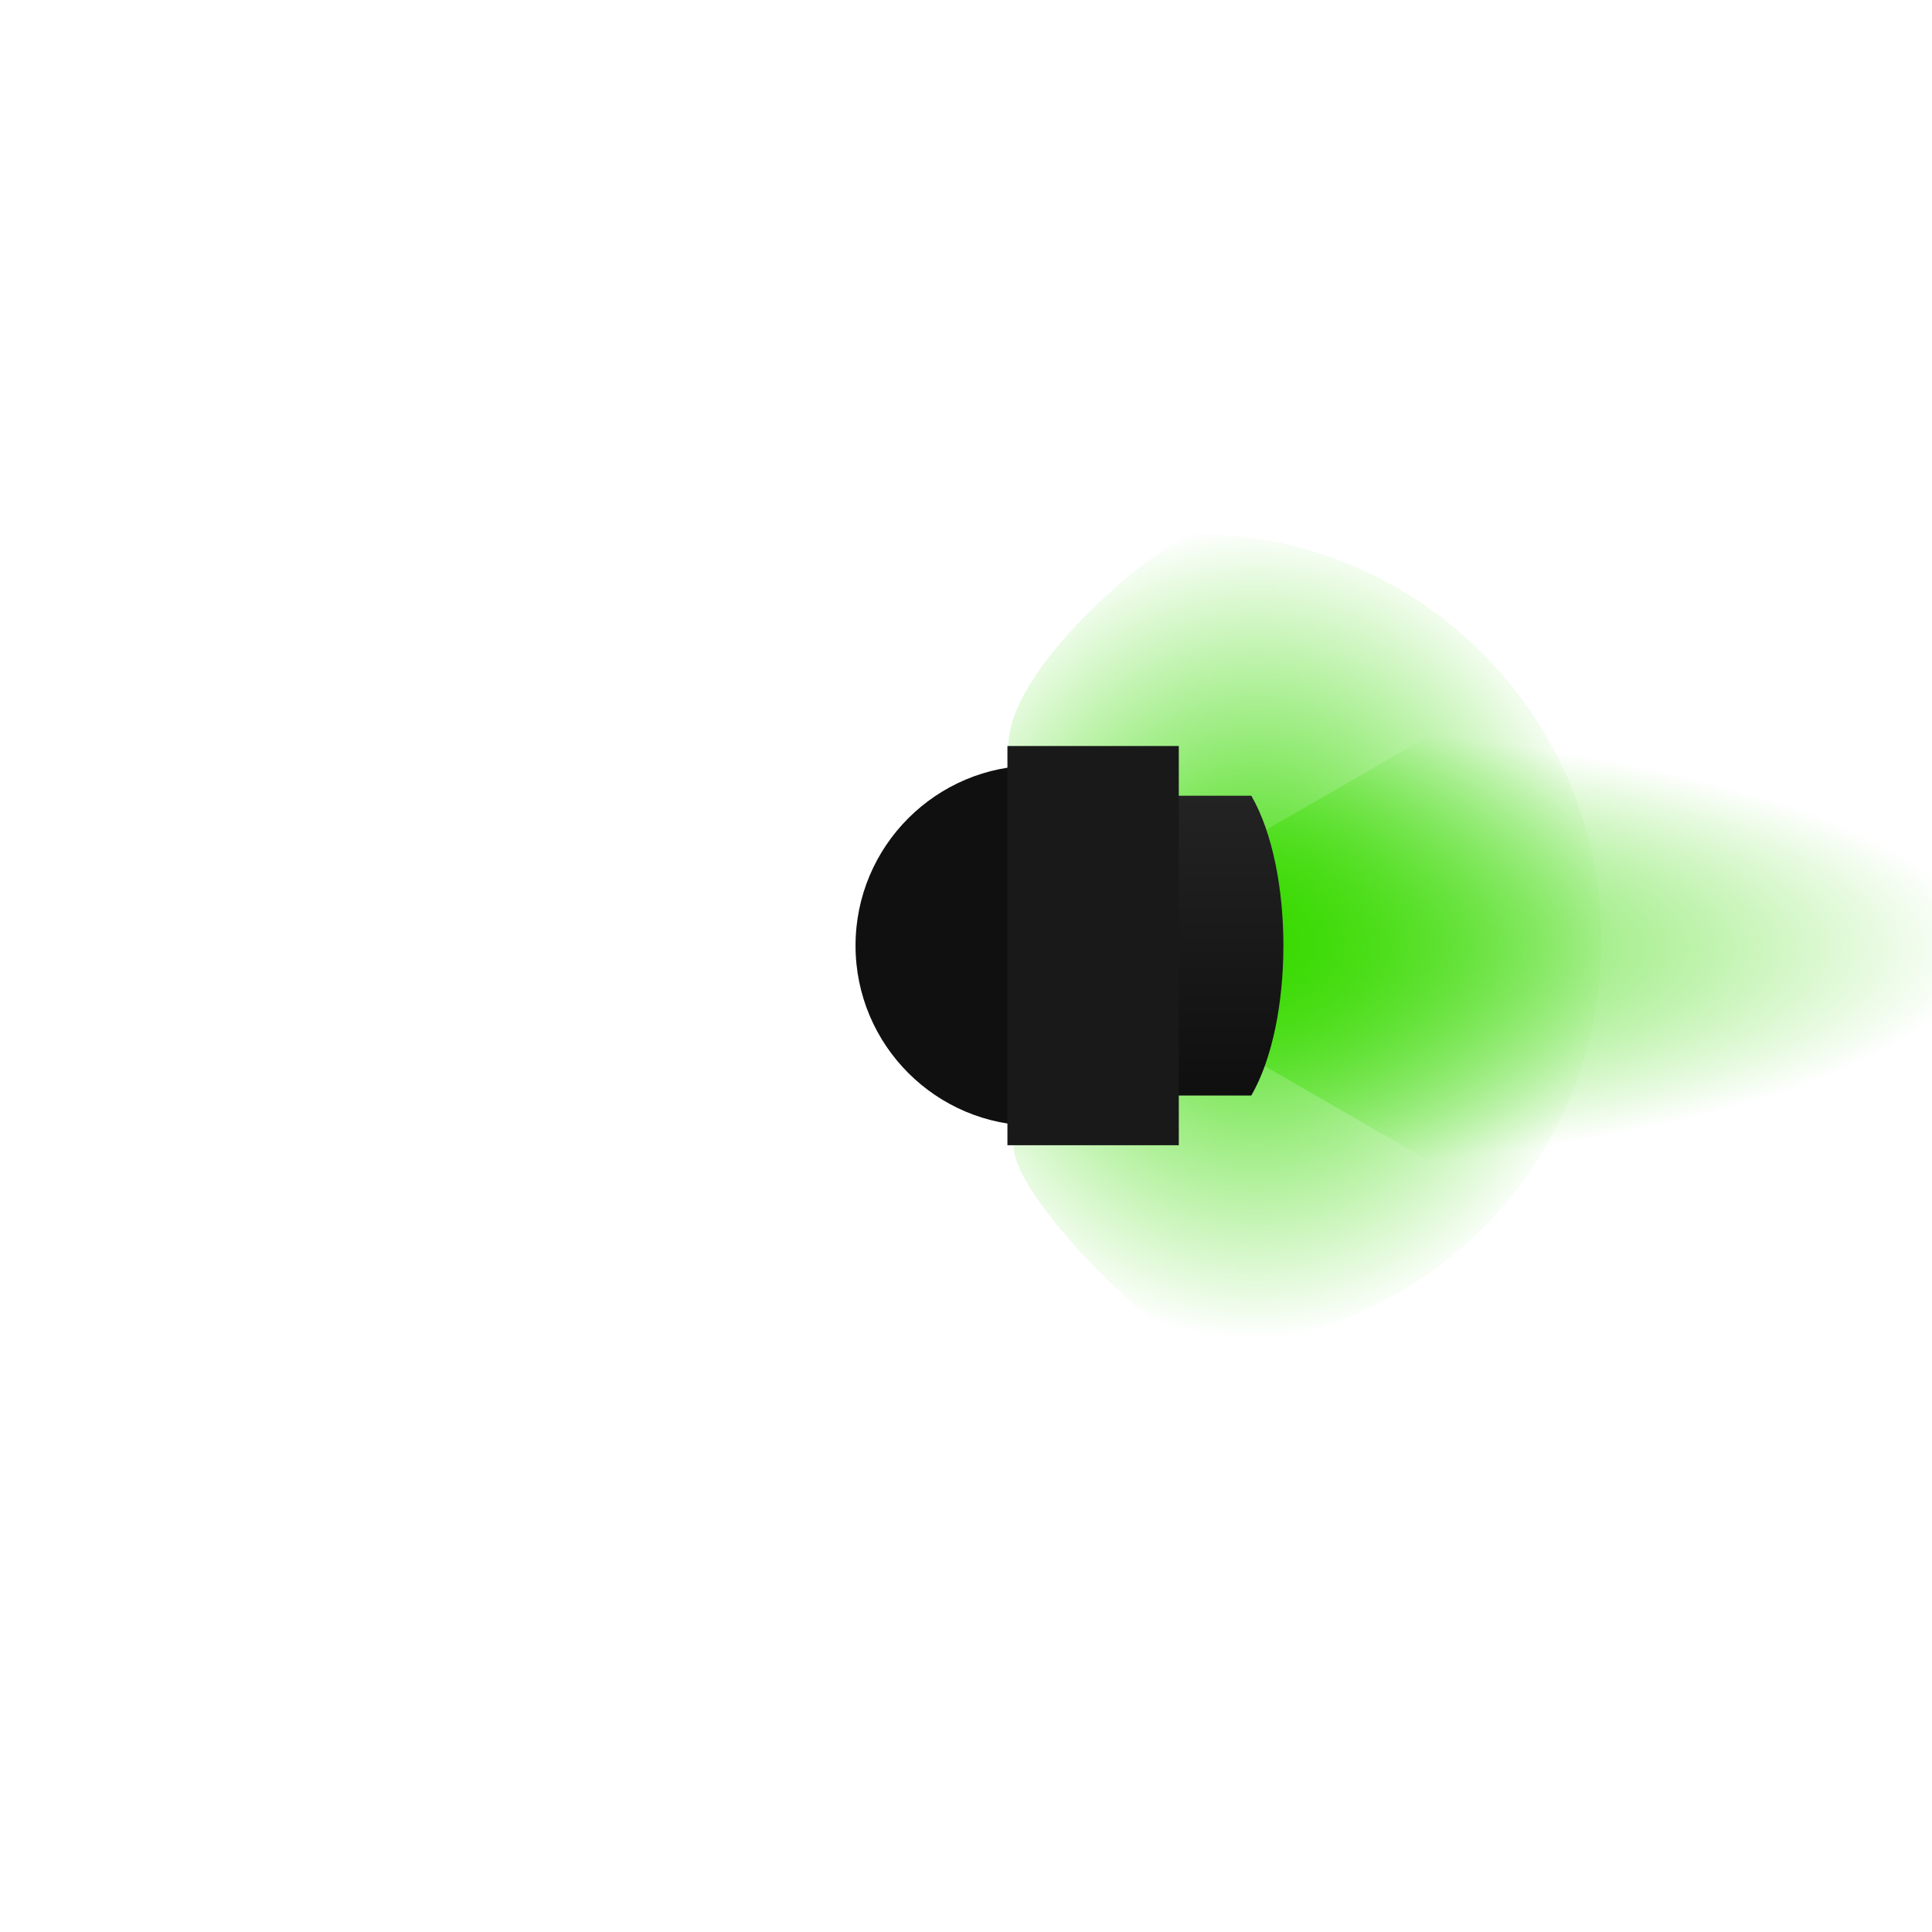 <?xml version="1.0" encoding="UTF-8" standalone="no"?>
<!-- Created with Inkscape (http://www.inkscape.org/) -->

<svg
   xmlns:dc="http://purl.org/dc/elements/1.1/"
   xmlns:cc="http://creativecommons.org/ns#"
   xmlns:rdf="http://www.w3.org/1999/02/22-rdf-syntax-ns#"
   xmlns:svg="http://www.w3.org/2000/svg"
   xmlns="http://www.w3.org/2000/svg"
   xmlns:xlink="http://www.w3.org/1999/xlink"
   xmlns:sodipodi="http://sodipodi.sourceforge.net/DTD/sodipodi-0.dtd"
   xmlns:inkscape="http://www.inkscape.org/namespaces/inkscape"
   width="200mm"
   height="200mm"
   viewBox="0 0 708.661 708.661"
   id="svg2"
   version="1.1"
   inkscape:version="0.91 r13725"
   sodipodi:docname="traffic_light_red.svg">
  <defs
     id="defs4">
    <linearGradient
       inkscape:collect="always"
       id="linearGradient4213">
      <stop
         style="stop-color:#38da00;stop-opacity:1"
         offset="0"
         id="stop4215" />
      <stop
         style="stop-color:#38da00;stop-opacity:0"
         offset="1"
         id="stop4217" />
    </linearGradient>
    <linearGradient
       inkscape:collect="always"
       id="linearGradient4207">
      <stop
         style="stop-color:#38da00;stop-opacity:1"
         offset="0"
         id="stop4209" />
      <stop
         style="stop-color:#38da00;stop-opacity:0"
         offset="1"
         id="stop4211" />
    </linearGradient>
    <linearGradient
       id="linearGradient4140"
       inkscape:collect="always">
      <stop
         id="stop4201"
         offset="0"
         style="stop-color:#232323;stop-opacity:1" />
      <stop
         id="stop4203"
         offset="1"
         style="stop-color:#0f0f0f;stop-opacity:1" />
    </linearGradient>
    <linearGradient
       inkscape:collect="always"
       xlink:href="#linearGradient4140"
       id="linearGradient4146"
       x1="196.071"
       y1="511.648"
       x2="323.214"
       y2="511.648"
       gradientUnits="userSpaceOnUse"
       gradientTransform="matrix(0.865,0,0,-1,115.881,1048.345)" />
    <radialGradient
       inkscape:collect="always"
       xlink:href="#linearGradient4207"
       id="radialGradient4197"
       cx="254.827"
       cy="521.504"
       fx="254.827"
       fy="521.504"
       r="149.285"
       gradientTransform="matrix(1,0,0,0.881,80.812,149.772)"
       gradientUnits="userSpaceOnUse" />
    <radialGradient
       inkscape:collect="always"
       xlink:href="#linearGradient4213"
       id="radialGradient4219"
       cx="259.643"
       cy="458.713"
       fx="259.643"
       fy="458.713"
       r="212.163"
       gradientTransform="matrix(0,1.485,-0.396,0,522.936,173.597)"
       gradientUnits="userSpaceOnUse" />
    <filter
       inkscape:collect="always"
       style="color-interpolation-filters:sRGB"
       id="filter4469"
       x="-0.156"
       width="1.311"
       y="-0.214"
       height="1.427">
      <feGaussianBlur
         inkscape:collect="always"
         stdDeviation="19.353"
         id="feGaussianBlur4471" />
    </filter>
    <filter
       inkscape:collect="always"
       style="color-interpolation-filters:sRGB"
       id="filter4489"
       x="-0.164"
       width="1.328"
       y="-0.2"
       height="1.4">
      <feGaussianBlur
         inkscape:collect="always"
         stdDeviation="28.957"
         id="feGaussianBlur4491" />
    </filter>
  </defs>
  <sodipodi:namedview
     id="base"
     pagecolor="#ffffff"
     bordercolor="#666666"
     borderopacity="1.0"
     inkscape:pageopacity="0.0"
     inkscape:pageshadow="2"
     inkscape:zoom="0.49497475"
     inkscape:cx="1049.1129"
     inkscape:cy="161.04076"
     inkscape:document-units="px"
     inkscape:current-layer="g4512"
     showgrid="false"
     fit-margin-top="0"
     fit-margin-left="0"
     fit-margin-right="0"
     fit-margin-bottom="0"
     inkscape:window-width="1600"
     inkscape:window-height="848"
     inkscape:window-x="0"
     inkscape:window-y="0"
     inkscape:window-maximized="1" />
  <g
     inkscape:label="Vrstva 1"
     inkscape:groupmode="layer"
     id="layer1"
     transform="translate(22.018,-203.461)">
    <g
       id="g4512"
       transform="matrix(0,1,-1,0,937.236,209.859)">
      <path
         transform="matrix(1,0,0,-1,0,1107.902)"
         sodipodi:nodetypes="ccsccc"
         inkscape:connector-curvature="0"
         id="path4182"
         d="m 266.298,518.519 c -31.181,1.457 -76.856,60.086 -76.913,68.227 3.1e-4,82.448 66.837,149.285 149.285,149.285 82.448,-3.1e-4 149.285,-66.837 149.285,-149.285 -0.017,-8.137 -50.196,-62.726 -72.245,-66.206 z"
         style="opacity:1;fill:url(#radialGradient4197);fill-opacity:1;stroke:none;stroke-width:1.5;stroke-linecap:butt;stroke-linejoin:miter;stroke-miterlimit:4;stroke-dasharray:none;stroke-dashoffset:0;stroke-opacity:1;filter:url(#filter4469)" />
      <path
         transform="matrix(1,0,0,-1,0,1107.902)"
         sodipodi:nodetypes="ccccc"
         inkscape:connector-curvature="0"
         id="path4151"
         d="m 330.142,557.387 -200.84,347.867 424.326,0 -200.842,-347.867 z"
         style="fill:url(#radialGradient4219);fill-opacity:1;fill-rule:evenodd;stroke:none;stroke-width:1px;stroke-linecap:butt;stroke-linejoin:miter;stroke-opacity:1;filter:url(#filter4489)" />
      <circle
         transform="scale(1,-1)"
         r="66.071"
         cy="-579.371"
         cx="340.455"
         id="path4149"
         style="opacity:1;fill:#101010;fill-opacity:1;stroke:none;stroke-width:1.5;stroke-linecap:butt;stroke-linejoin:miter;stroke-miterlimit:4;stroke-dasharray:none;stroke-dashoffset:0;stroke-opacity:1" />
      <path
         sodipodi:nodetypes="ccccc"
         inkscape:connector-curvature="0"
         id="rect4138"
         d="m 285.47,573.126 109.97,0 0,-72.857 c -27.145,-15.672 -82.759,-15.71 -109.97,0 z"
         style="opacity:1;fill:url(#linearGradient4146);fill-opacity:1;stroke:none;stroke-width:1.5;stroke-linecap:butt;stroke-linejoin:miter;stroke-miterlimit:4;stroke-dasharray:none;stroke-dashoffset:0;stroke-opacity:1" />
      <rect
         transform="scale(1,-1)"
         y="-589.728"
         x="267.241"
         height="62.857"
         width="146.429"
         id="rect4136"
         style="opacity:1;fill:#191919;fill-opacity:1;stroke:none;stroke-width:1.5;stroke-linecap:butt;stroke-linejoin:miter;stroke-miterlimit:4;stroke-dasharray:none;stroke-dashoffset:0;stroke-opacity:1" />
    </g>
  </g>
</svg>
